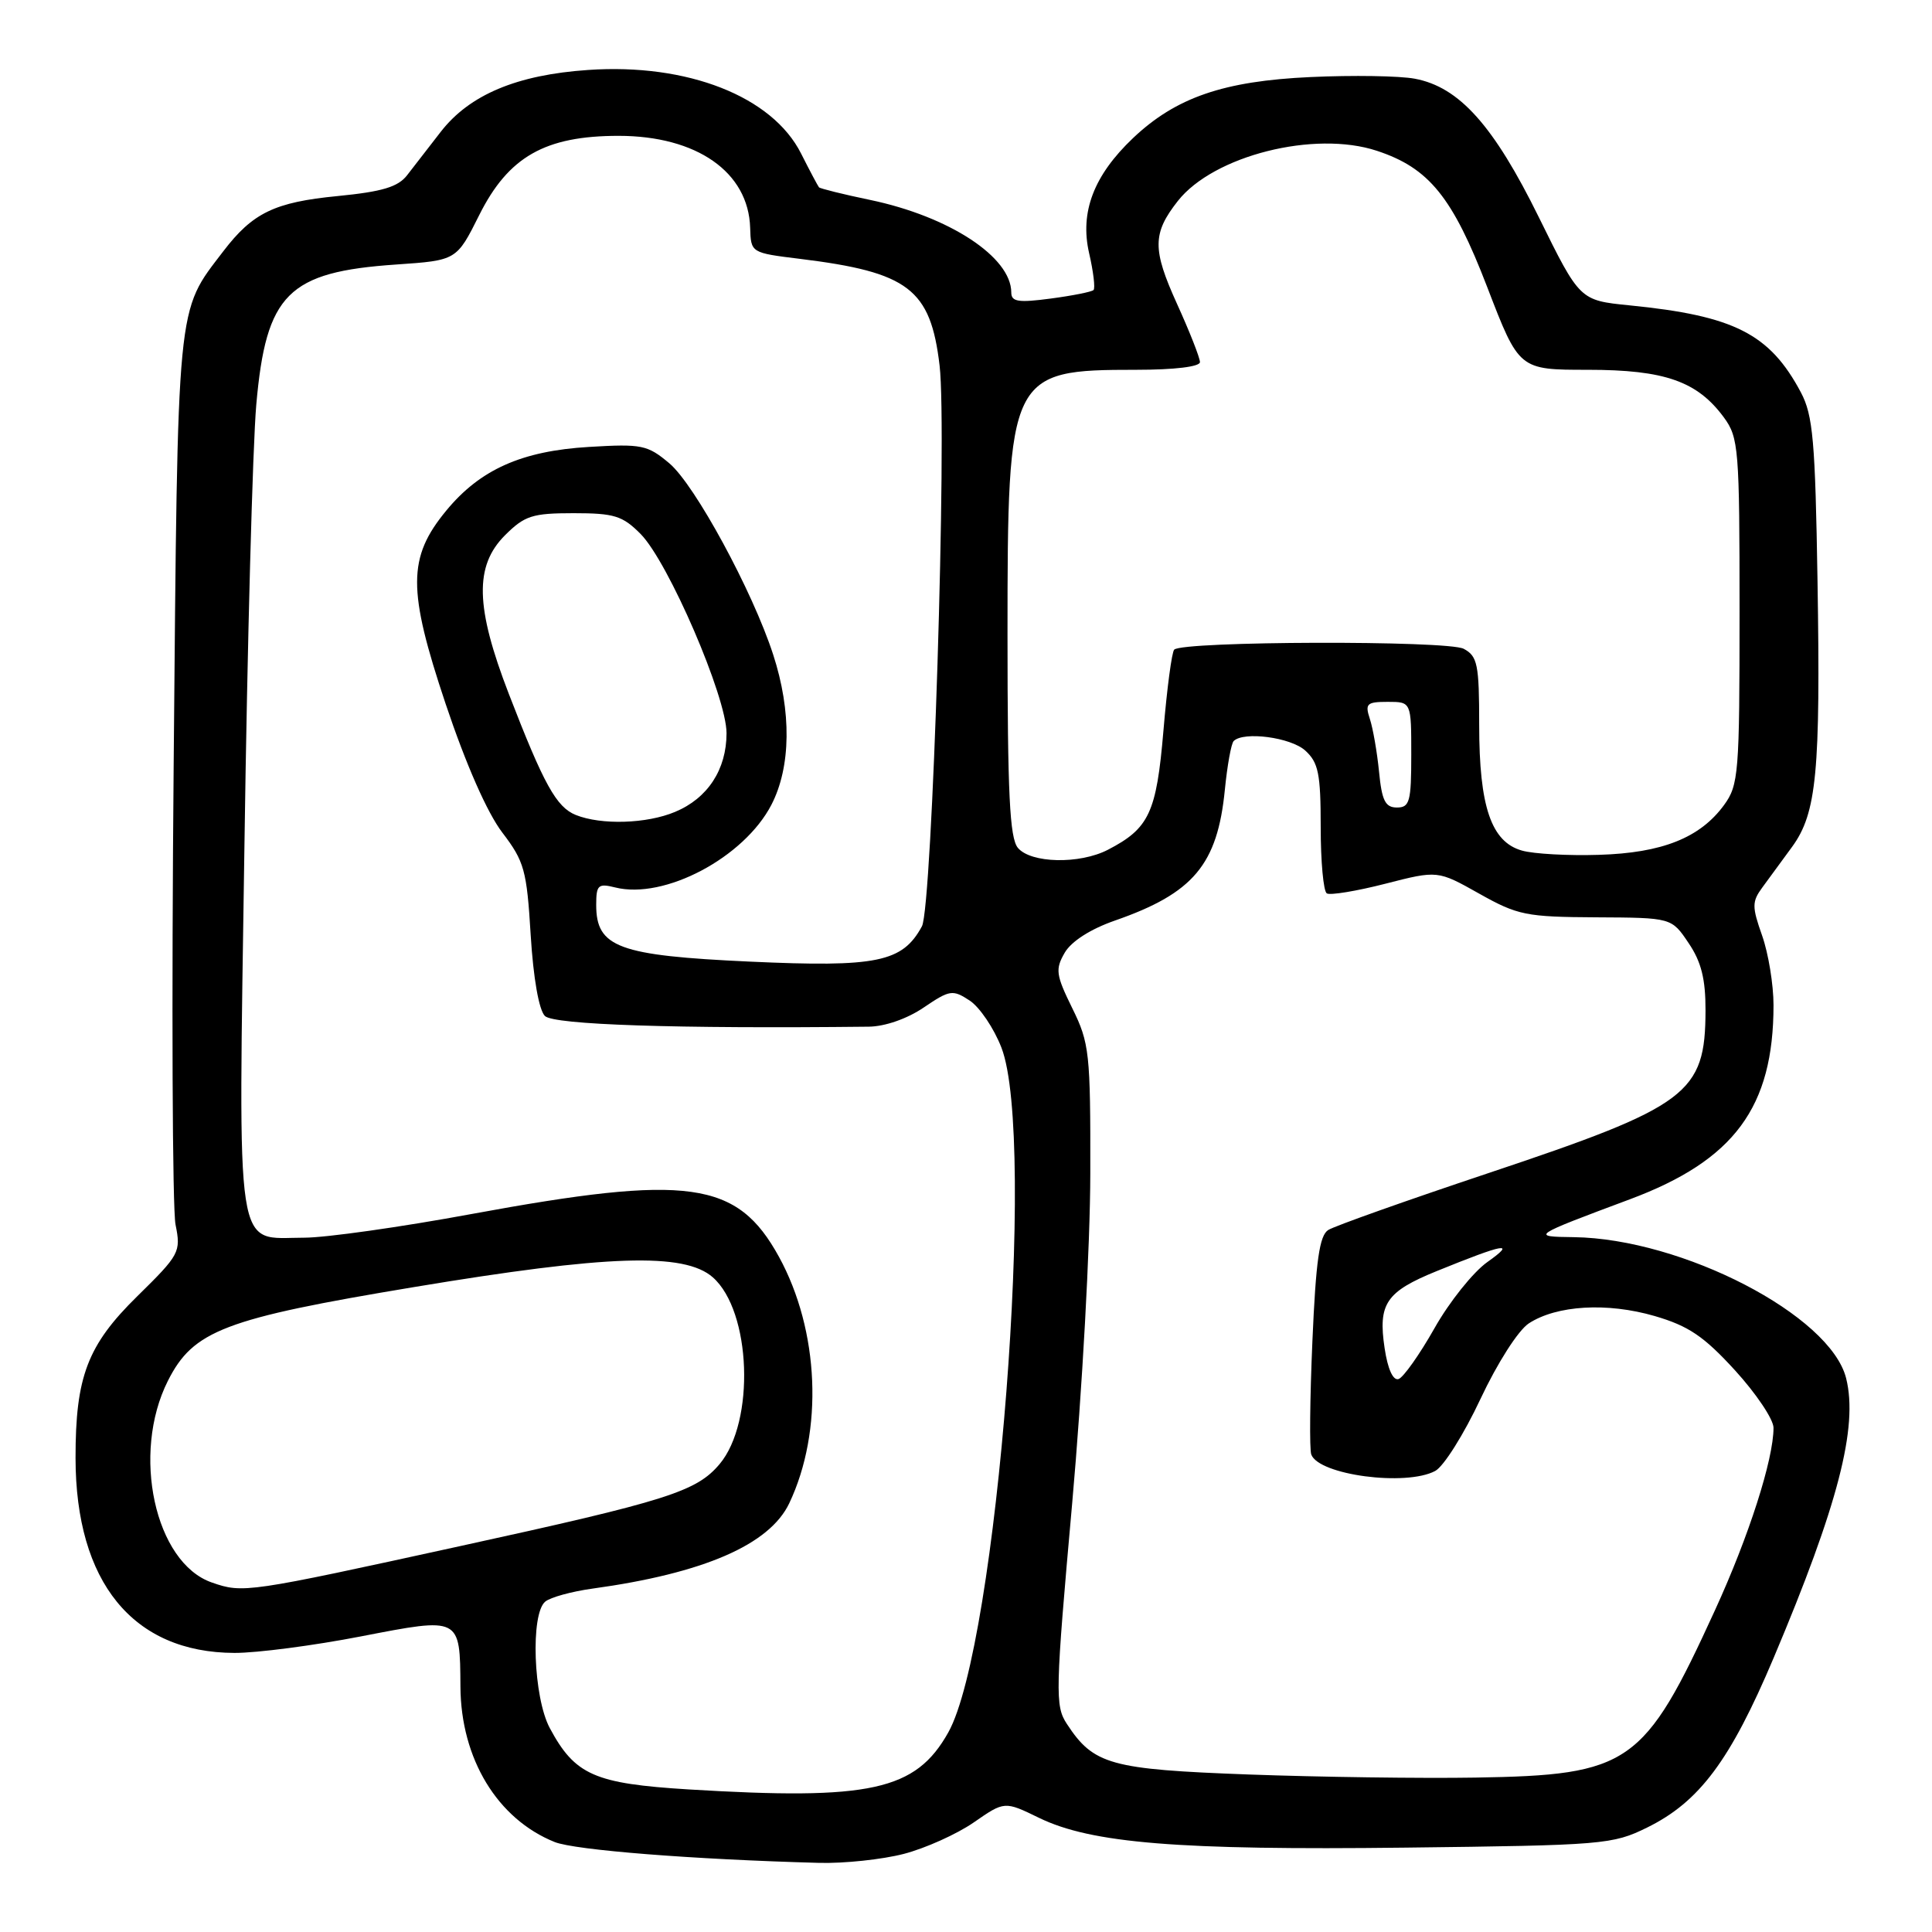 <?xml version="1.0" encoding="UTF-8" standalone="no"?>
<!DOCTYPE svg PUBLIC "-//W3C//DTD SVG 1.1//EN" "http://www.w3.org/Graphics/SVG/1.1/DTD/svg11.dtd" >
<svg xmlns="http://www.w3.org/2000/svg" xmlns:xlink="http://www.w3.org/1999/xlink" version="1.1" viewBox="0 0 256 256">
 <g >
 <path fill="currentColor"
d=" M 119.76 245.65 C 122.61 244.91 126.79 243.03 129.03 241.48 C 133.11 238.65 133.11 238.65 137.69 240.88 C 144.61 244.24 156.13 245.18 186.22 244.82 C 212.46 244.51 213.68 244.41 218.25 242.16 C 225.19 238.75 229.28 233.25 235.02 219.67 C 243.55 199.47 246.24 189.08 244.62 182.62 C 242.53 174.28 222.92 164.13 208.54 163.93 C 202.79 163.86 202.88 163.80 216.00 158.90 C 229.80 153.74 235.00 146.71 235.00 133.18 C 235.00 130.47 234.32 126.32 233.49 123.97 C 232.13 120.13 232.14 119.47 233.52 117.59 C 234.37 116.44 236.15 114.01 237.47 112.20 C 240.72 107.73 241.24 102.30 240.83 76.96 C 240.53 58.39 240.23 55.03 238.63 52.00 C 234.50 44.23 229.80 41.84 215.91 40.46 C 209.33 39.80 209.33 39.80 203.91 28.80 C 197.92 16.63 193.36 11.53 187.47 10.43 C 185.47 10.05 179.26 9.95 173.66 10.21 C 162.16 10.73 155.81 12.91 150.13 18.30 C 144.93 23.24 143.07 28.10 144.31 33.53 C 144.88 35.99 145.14 38.19 144.90 38.43 C 144.66 38.67 142.11 39.18 139.23 39.56 C 134.95 40.13 134.00 39.99 134.00 38.76 C 134.00 34.07 125.81 28.69 115.29 26.49 C 111.72 25.75 108.68 24.99 108.52 24.82 C 108.37 24.64 107.30 22.63 106.15 20.35 C 102.34 12.78 91.10 8.36 77.93 9.27 C 68.49 9.91 62.21 12.55 58.39 17.48 C 56.80 19.53 54.80 22.11 53.95 23.21 C 52.75 24.77 50.66 25.40 44.73 25.98 C 36.39 26.79 33.48 28.20 29.60 33.28 C 23.34 41.48 23.57 39.17 23.01 101.50 C 22.73 132.85 22.84 160.19 23.26 162.27 C 23.99 165.90 23.81 166.24 18.18 171.77 C 11.59 178.24 10.00 182.42 10.01 193.19 C 10.02 209.65 17.62 218.98 31.07 219.02 C 34.05 219.03 41.60 218.04 47.83 216.83 C 61.04 214.27 60.95 214.22 61.01 223.50 C 61.07 233.06 65.91 241.03 73.50 244.08 C 76.18 245.15 91.84 246.39 108.53 246.84 C 111.85 246.93 116.90 246.39 119.76 245.65 Z  M 91.27 237.11 C 78.77 236.34 76.19 235.21 72.85 228.98 C 70.67 224.91 70.27 213.85 72.25 212.22 C 72.94 211.65 75.75 210.88 78.50 210.50 C 93.25 208.47 101.97 204.68 104.58 199.19 C 109.13 189.61 108.57 176.31 103.22 166.54 C 97.68 156.45 91.29 155.56 62.50 160.86 C 53.15 162.59 43.17 164.00 40.32 164.00 C 31.03 164.00 31.58 167.59 32.39 112.02 C 32.77 85.33 33.48 59.04 33.96 53.60 C 35.26 38.92 38.16 36.03 52.50 35.05 C 60.50 34.50 60.50 34.50 63.50 28.50 C 67.37 20.76 72.23 18.00 81.96 18.00 C 92.32 18.00 99.18 22.80 99.40 30.19 C 99.50 33.50 99.50 33.50 106.00 34.30 C 120.39 36.07 123.30 38.29 124.50 48.43 C 125.52 57.05 123.53 120.21 122.16 122.74 C 119.58 127.50 116.22 128.19 99.38 127.42 C 81.94 126.62 79.00 125.53 79.00 119.91 C 79.00 117.26 79.26 117.03 81.51 117.59 C 88.03 119.23 98.60 113.63 102.22 106.63 C 104.81 101.61 104.90 94.27 102.45 86.74 C 99.72 78.32 92.07 64.23 88.69 61.39 C 85.79 58.95 85.04 58.80 78.04 59.22 C 69.13 59.75 63.62 62.21 59.13 67.66 C 54.00 73.88 53.99 78.14 59.04 93.24 C 61.74 101.30 64.56 107.70 66.56 110.32 C 69.48 114.15 69.80 115.30 70.32 123.91 C 70.67 129.61 71.41 133.83 72.20 134.62 C 73.36 135.79 89.58 136.32 115.11 136.04 C 117.26 136.02 120.21 134.99 122.40 133.50 C 125.85 131.16 126.23 131.10 128.49 132.58 C 129.81 133.45 131.71 136.26 132.70 138.83 C 137.35 150.90 132.14 217.98 125.65 229.56 C 121.33 237.26 115.34 238.57 91.27 237.11 Z  M 165.46 235.13 C 147.11 234.45 144.91 233.84 141.36 228.42 C 139.79 226.02 139.83 224.25 142.07 199.18 C 143.40 184.22 144.46 165.04 144.47 155.50 C 144.50 139.52 144.36 138.21 142.08 133.59 C 139.91 129.17 139.81 128.44 141.08 126.24 C 141.96 124.73 144.49 123.11 147.73 121.98 C 158.13 118.36 161.32 114.57 162.30 104.64 C 162.62 101.42 163.14 98.52 163.47 98.19 C 164.79 96.88 171.02 97.70 172.95 99.45 C 174.70 101.04 175.00 102.51 175.00 109.60 C 175.00 114.15 175.36 118.11 175.81 118.38 C 176.25 118.65 179.74 118.08 183.56 117.10 C 190.50 115.32 190.50 115.32 196.00 118.41 C 201.10 121.28 202.23 121.50 211.49 121.55 C 221.49 121.60 221.49 121.60 223.74 124.95 C 225.43 127.44 226.00 129.72 225.99 133.90 C 225.96 144.92 223.74 146.58 197.20 155.45 C 186.37 159.07 176.82 162.46 176.00 162.98 C 174.84 163.71 174.36 167.02 173.90 177.71 C 173.57 185.30 173.50 192.05 173.75 192.73 C 174.75 195.45 186.30 196.98 190.17 194.91 C 191.30 194.31 193.99 190.02 196.16 185.39 C 198.41 180.60 201.17 176.28 202.57 175.36 C 206.26 172.95 212.95 172.55 219.25 174.38 C 223.74 175.69 225.77 177.06 229.90 181.58 C 232.70 184.65 235.00 188.07 235.00 189.19 C 235.00 193.38 231.73 203.58 227.24 213.37 C 217.85 233.88 215.94 235.21 195.50 235.54 C 188.35 235.66 174.83 235.47 165.46 235.13 Z  M 28.07 209.69 C 20.52 207.07 17.38 192.62 22.25 182.96 C 25.61 176.30 29.73 174.72 54.82 170.55 C 80.51 166.27 90.68 165.94 94.45 169.25 C 99.55 173.74 100.08 188.37 95.35 194.00 C 92.28 197.64 88.45 198.86 61.00 204.86 C 32.68 211.06 32.21 211.13 28.07 209.69 Z  M 183.47 178.65 C 182.58 172.74 183.65 171.16 190.39 168.42 C 199.39 164.76 200.98 164.47 197.08 167.23 C 195.20 168.56 192.05 172.50 190.08 175.99 C 188.11 179.48 185.96 182.51 185.32 182.73 C 184.59 182.97 183.88 181.41 183.47 178.65 Z  M 134.87 112.34 C 133.79 111.03 133.50 105.16 133.50 84.09 C 133.50 49.52 133.75 49.00 150.55 49.00 C 155.64 49.00 159.00 48.59 159.00 47.98 C 159.00 47.42 157.63 43.93 155.95 40.24 C 152.68 33.03 152.70 30.92 156.07 26.63 C 160.80 20.62 174.17 17.25 182.44 19.98 C 189.36 22.26 192.47 26.10 197.06 38.03 C 201.28 49.00 201.28 49.00 210.39 49.00 C 220.59 49.00 224.90 50.52 228.43 55.32 C 230.38 57.98 230.50 59.46 230.50 81.00 C 230.50 102.51 230.38 104.02 228.44 106.68 C 225.26 111.02 220.24 113.02 211.87 113.27 C 207.82 113.40 203.23 113.15 201.68 112.71 C 197.60 111.57 196.00 106.90 196.00 96.07 C 196.00 88.02 195.78 86.95 193.95 85.97 C 191.84 84.84 156.72 84.94 155.59 86.08 C 155.27 86.39 154.63 91.23 154.16 96.83 C 153.24 107.70 152.27 109.77 146.80 112.60 C 143.05 114.54 136.58 114.40 134.87 112.34 Z  M 76.30 107.99 C 73.72 106.95 72.06 103.95 67.42 91.94 C 62.98 80.44 62.85 74.99 66.92 70.92 C 69.52 68.33 70.53 68.00 76.00 68.00 C 81.39 68.00 82.49 68.34 84.88 70.75 C 88.56 74.47 96.27 92.34 96.27 97.15 C 96.27 101.96 93.78 105.78 89.45 107.58 C 85.69 109.16 79.67 109.34 76.30 107.99 Z  M 182.73 102.25 C 182.47 99.64 181.92 96.49 181.51 95.25 C 180.85 93.24 181.10 93.00 183.88 93.00 C 187.00 93.00 187.00 93.00 187.00 100.00 C 187.00 106.22 186.79 107.00 185.10 107.00 C 183.56 107.00 183.10 106.09 182.73 102.25 Z "/>
</g>
</svg>